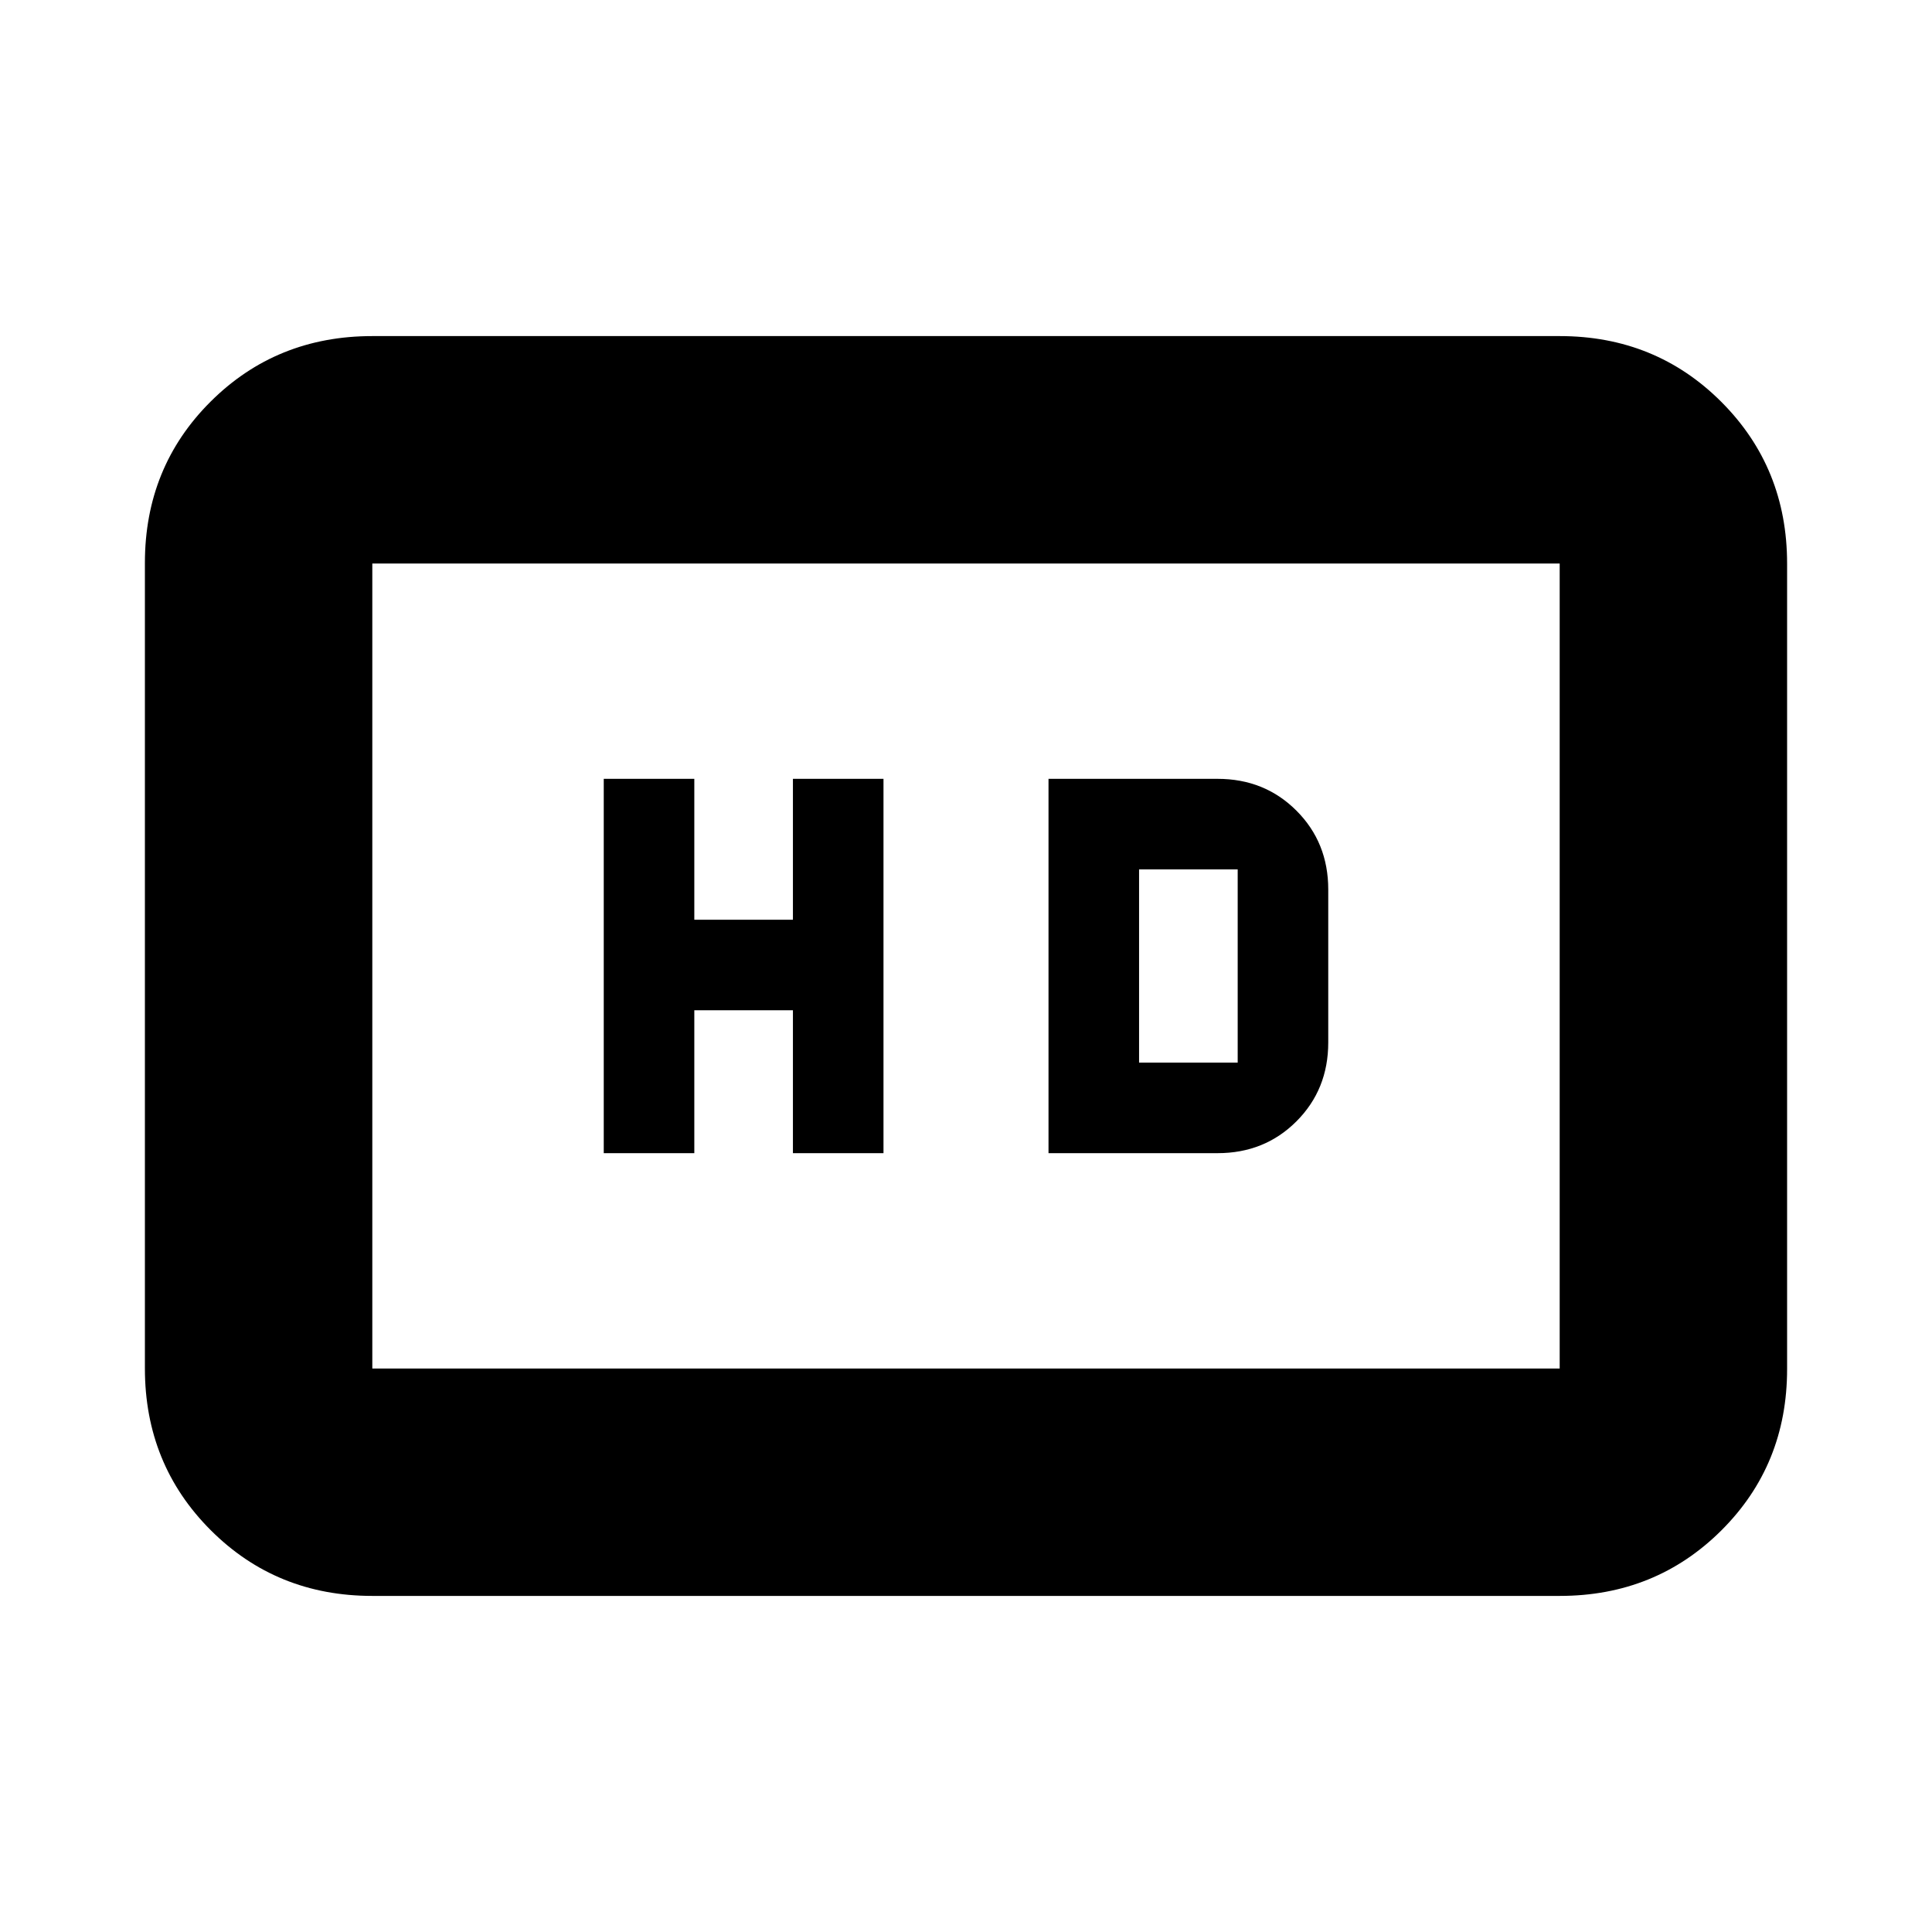 <svg xmlns="http://www.w3.org/2000/svg" height="20" viewBox="0 -960 960 960" width="20"><path d="M300-387h45v-71h49v71h45v-186h-45v70h-49v-70h-45v186Zm221 0h84q23.38 0 39.19-15.81Q660-418.63 660-442v-76q0-23.38-15.81-39.19Q628.38-573 605-573h-84v186Zm45-45v-96h49v96h-49ZM185-167q-47.64 0-80.32-32.69Q72-232.39 72-280.04v-400.24q0-47.66 32.68-80.19T185-793h590q47.64 0 80.32 32.69Q888-727.61 888-679.96v400.24q0 47.66-32.68 80.19T775-167H185Zm0-113h590v-400H185v400Zm0 0v-400 400Z"/></svg>